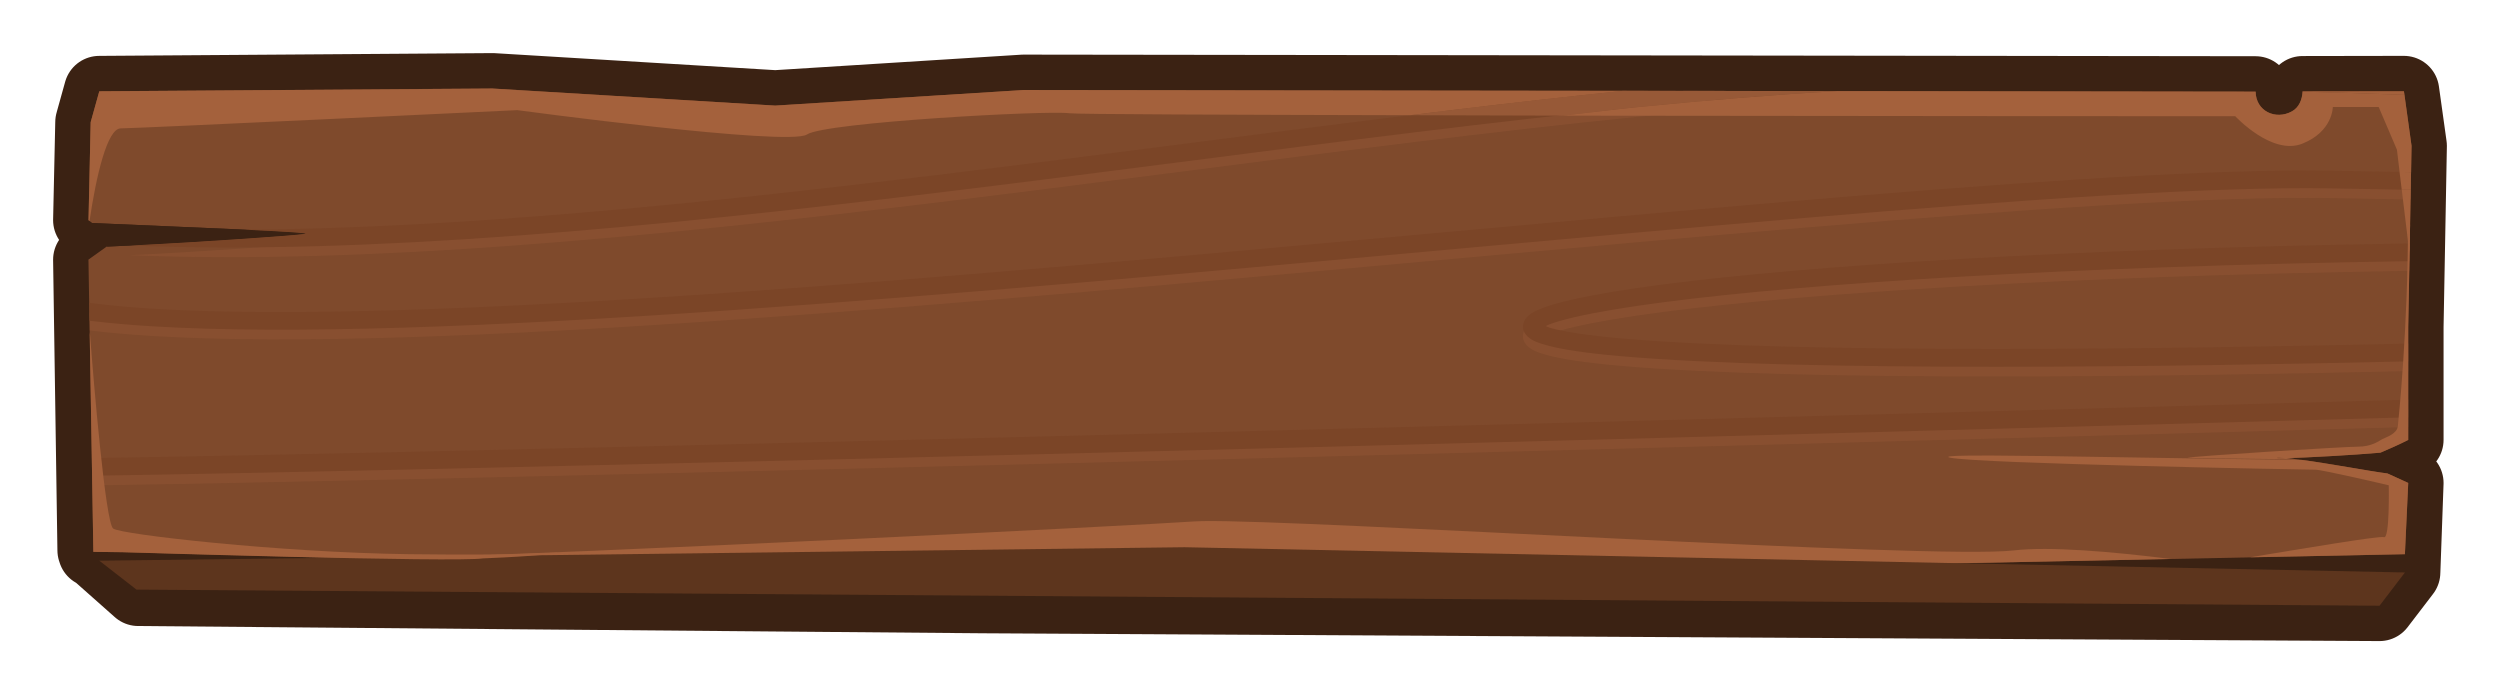 <?xml version="1.0" encoding="UTF-8" standalone="no"?>
<!-- Created with Inkscape (http://www.inkscape.org/) -->

<svg
   xmlns:dc="http://purl.org/dc/elements/1.1/"
   xmlns:cc="http://creativecommons.org/ns#"
   xmlns:rdf="http://www.w3.org/1999/02/22-rdf-syntax-ns#"
   xmlns:svg="http://www.w3.org/2000/svg"
   xmlns="http://www.w3.org/2000/svg"
   xmlns:sodipodi="http://sodipodi.sourceforge.net/DTD/sodipodi-0.dtd"
   xmlns:inkscape="http://www.inkscape.org/namespaces/inkscape"
   width="706.404"
   height="196.143"
   viewBox="0 0 186.903 51.896"
   version="1.1"
   id="svg23489"
   inkscape:version="0.48.5 r10040"
   sodipodi:docname="New document 3">
  <defs
     id="defs23483" />
  <sodipodi:namedview
     id="base"
     pagecolor="#7d848b"
     bordercolor="#666666"
     borderopacity="1.0"
     inkscape:pageopacity="0"
     inkscape:pageshadow="2"
     inkscape:zoom="1.2054152"
     inkscape:cx="240.41903"
     inkscape:cy="2.2324921"
     inkscape:document-units="px"
     inkscape:current-layer="layer1"
     showgrid="false"
     inkscape:pagecheckerboard="false"
     showborder="true"
     units="px"
     inkscape:window-width="1920"
     inkscape:window-height="1017"
     inkscape:window-x="-8"
     inkscape:window-y="-8"
     inkscape:window-maximized="1"
     inkscape:showpageshadow="false"
     guidetolerance="28"
     fit-margin-left="15"
     fit-margin-top="15"
     fit-margin-bottom="15"
     fit-margin-right="15">
    <inkscape:grid
       type="xygrid"
       id="grid24034"
       spacingx="1px"
       spacingy="1px"
       empspacing="8"
       visible="true"
       enabled="true"
       snapvisiblegridlinesonly="true"
       originx="-14.372px"
       originy="-477.058px" />
  </sodipodi:namedview>
  <g
     inkscape:label="Layer 1"
     inkscape:groupmode="layer"
     id="layer1"
     transform="translate(-3.803,-118.882)">
    <path
       id="path7656"
       d="m 40.632,125.498 -29.409,0.208 -0.643,2.312 -0.161,7.325 1.97,1.535 -1.97,1.414 0.322,21.73 0.04,0.034 0,0.087 0.094,0 3.264,2.895 63.2,0.543 104.357,0.583 1.903,-2.486 0.241,-6.691 -2.728,-1.984 c 0,0 1.69,-0.699 2.728,-1.233 l 0,-8.445 0.248,-13.538 -0.57,-4.082 -7.573,0.013 c -0.036,0.613 -0.265,1.192 -0.798,1.488 -1.214,0.674 -2.698,-0.008 -2.714,-1.474 l -92.112,-0.121 -18.558,1.166 z"
       style="color:#000000;fill:#3b2213;fill-opacity:1;fill-rule:nonzero;stroke:#3b2213;stroke-width:5.292;stroke-linejoin:round;stroke-miterlimit:4;stroke-opacity:1;stroke-dasharray:none;marker:none;visibility:visible;display:inline;overflow:visible;enable-background:accumulate"
       inkscape:connector-curvature="0"
       sodipodi:nodetypes="cccccccccccccccccccccccccc" />
    <path
       id="path7658"
       d="m 40.629,125.496 -29.402,0.208 -0.643,2.312 -0.168,7.325 0.281,0.214 c 6.877,0.308 16.865,0.679 15.897,0.818 -0.928,0.133 -9.162,0.708 -14.818,0.945 l -1.361,0.972 0.369,21.851 2.165,0.02 76.517,2.064 94.13,-1.91 0.248,-5.33 -1.551,-0.705 c -1.315,-0.152 -5.812,-1.033 -7.59,-1.145 -0.455,0.011 -0.754,0.006 -0.663,-0.02 0.062,-0.018 0.322,-0.001 0.663,0.02 1.464,-0.037 5.083,-0.235 7.071,-0.416 0.579,-0.248 1.384,-0.598 2.071,-0.952 l 0,-8.445 0.248,-13.538 -0.57,-4.082 -7.573,0.013 c -0.036,0.613 -0.265,1.192 -0.798,1.488 -1.214,0.674 -2.698,-0.008 -2.714,-1.474 l -92.119,-0.114 -18.558,1.159 z"
       style="color:#000000;fill:#7f4a2c;fill-opacity:1;fill-rule:nonzero;stroke:none;stroke-width:50;marker:none;visibility:visible;display:inline;overflow:visible;enable-background:accumulate"
       inkscape:connector-curvature="0"
       sodipodi:nodetypes="cccccscccccccccccccccccccccc" />
    <path
       inkscape:connector-curvature="0"
       id="path4617"
       d="m 93.688,157.841 c -0.248,0.005 -0.457,0.013 -0.62,0.025 -4.306,0.297 -43.903,2.305 -61.375,2.803 l 57.77,1.554 76.614,-1.554 c -4.417,-0.551 -9.071,-0.949 -11.724,-0.637 -5.937,0.699 -52.977,-2.329 -60.664,-2.191 z"
       style="color:#000000;fill:#a4613c;fill-opacity:1;fill-rule:nonzero;stroke:none;stroke-width:50;marker:none;visibility:visible;display:inline;overflow:visible;enable-background:accumulate" />
    <path
       sodipodi:nodetypes="cccccc"
       inkscape:connector-curvature="0"
       id="path7660"
       d="m 11.227,160.8 2.778,2.162 167.694,1.205 1.899,-2.486 -91.233,-1.888 z"
       style="color:#000000;fill:#5d351d;fill-opacity:1;fill-rule:nonzero;stroke:none;stroke-width:15;marker:none;visibility:visible;display:inline;overflow:visible;enable-background:accumulate" />
    <path
       sodipodi:nodetypes="cccsc"
       inkscape:connector-curvature="0"
       id="path7664"
       d="m 10.694,135.558 1.696,1.32 -0.617,0.442 c 5.657,-0.237 13.894,-0.812 14.821,-0.945 0.968,-0.138 -9.023,-0.51 -15.9,-0.818 z"
       style="color:#000000;fill:#3b2213;fill-opacity:1;fill-rule:nonzero;stroke:none;stroke-width:4;marker:none;visibility:visible;display:inline;overflow:visible;enable-background:accumulate" />
    <g
       id="g5303"
       class="switchable"
       name="grain">
      <path
         id="path4592"
         d="m 125.128,126.396 c -15.721,1.602 -33.545,4.136 -51.371,6.3 -17.989,2.185 -35.967,3.986 -51.684,4.076 2.95,0.138 4.98,0.257 4.522,0.322 -0.836,0.119 -7.586,0.601 -13.055,0.868 17.701,0.715 39.031,-1.36 60.374,-3.952 24.235,-2.943 48.472,-6.568 67.279,-7.598 l -16.065,-0.017 z m 58.399,0.033 -7.574,0.008 c -2.4e-4,0.006 5.7e-4,0.011 0,0.017 2.946,0.072 5.462,0.159 7.607,0.24 l -0.032,-0.265 z m -7.177,5.92 c -18.247,-0.027 -55.817,3.954 -91.529,7.036 -18.432,1.591 -36.365,2.943 -50.833,3.39 -7.234,0.223 -13.601,0.221 -18.727,-0.091 -1.746,-0.106 -3.337,-0.255 -4.779,-0.438 l 0.025,1.339 c 1.425,0.172 2.976,0.31 4.671,0.413 5.192,0.316 11.593,0.323 18.852,0.099 14.517,-0.448 32.458,-1.807 50.899,-3.398 36.883,-3.183 75.817,-7.308 93.1,-7.011 2.256,0.039 4.014,0.071 6.003,0.107 l 0.025,-1.323 c -1.989,-0.037 -3.746,-0.069 -6.003,-0.107 -0.548,-0.009 -1.114,-0.016 -1.703,-0.017 z m 7.408,5.457 c -25.647,0.398 -44.86,1.663 -55.678,3.068 -2.885,0.375 -5.176,0.763 -6.846,1.149 -0.835,0.193 -1.514,0.386 -2.051,0.587 -0.536,0.201 -0.928,0.375 -1.24,0.719 -0.156,0.172 -0.299,0.439 -0.281,0.744 0.018,0.305 0.192,0.547 0.364,0.703 0.343,0.312 0.753,0.456 1.331,0.62 1.156,0.327 2.959,0.601 5.515,0.827 13.673,1.206 41.814,0.799 58.969,0.397 l 0,-1.331 c -17.164,0.397 -45.351,0.803 -58.853,-0.389 -2.517,-0.222 -4.283,-0.499 -5.267,-0.777 -0.211,-0.06 -0.215,-0.084 -0.347,-0.141 0.113,-0.059 0.104,-0.069 0.273,-0.132 0.45,-0.169 1.086,-0.353 1.885,-0.537 1.598,-0.369 3.855,-0.753 6.714,-1.124 10.741,-1.395 29.996,-2.663 55.687,-3.059 l 0.024,-1.323 c -0.065,9.7e-4 -0.133,-9.7e-4 -0.199,0 z m 0.083,11.675 c -9.745,0.274 -44.46,1.247 -84.931,2.307 -23.273,0.609 -46.711,1.195 -64.649,1.596 -8.969,0.2 -16.564,0.354 -22.076,0.438 -0.547,0.008 -0.975,0.009 -1.48,0.017 l 0.025,1.323 c 0.504,-0.007 0.935,-0.008 1.48,-0.017 5.518,-0.084 13.114,-0.238 22.084,-0.438 17.941,-0.401 41.376,-0.987 64.649,-1.596 40.439,-1.059 75.11,-2.032 84.898,-2.307 l 0,-1.323 z"
         style="opacity:0.25;color:#000000;fill:#a4613c;fill-opacity:1;fill-rule:nonzero;stroke:none;stroke-width:50;marker:none;visibility:visible;display:inline;overflow:visible;enable-background:accumulate"
         inkscape:connector-curvature="0" />
      <path
         style="color:#000000;fill:#7b4527;fill-opacity:1;fill-rule:nonzero;stroke:none;stroke-width:50;marker:none;visibility:visible;display:inline;overflow:visible;enable-background:accumulate"
         d="m 125.128,125.675 c -15.721,1.602 -33.545,4.136 -51.371,6.3 -17.989,2.185 -35.967,3.986 -51.685,4.076 2.95,0.138 4.98,0.257 4.523,0.322 -0.836,0.119 -7.586,0.601 -13.055,0.868 17.701,0.715 39.031,-1.36 60.374,-3.952 24.235,-2.943 48.472,-6.568 67.279,-7.598 l -16.065,-0.016 z m 58.399,0.033 -7.574,0.008 c 0,0.006 0,0.011 0,0.017 2.946,0.072 5.462,0.159 7.607,0.24 l -0.033,-0.265 z m -7.177,5.92 c -18.247,-0.027 -55.817,3.954 -91.529,7.036 -18.432,1.591 -36.365,2.943 -50.833,3.39 -7.234,0.223 -13.601,0.221 -18.727,-0.091 -1.746,-0.106 -3.337,-0.255 -4.779,-0.438 l 0.024,1.339 c 1.425,0.172 2.976,0.31 4.671,0.413 5.192,0.316 11.593,0.323 18.852,0.099 14.517,-0.448 32.458,-1.807 50.899,-3.398 36.883,-3.183 75.817,-7.308 93.1,-7.011 2.256,0.039 4.014,0.071 6.003,0.107 l 0.024,-1.323 c -1.989,-0.037 -3.746,-0.069 -6.003,-0.107 -0.548,-0.009 -1.114,-0.016 -1.703,-0.016 z m 7.408,5.457 c -25.647,0.398 -44.86,1.663 -55.678,3.068 -2.885,0.375 -5.176,0.763 -6.846,1.149 -0.835,0.193 -1.514,0.386 -2.051,0.587 -0.536,0.201 -0.928,0.375 -1.24,0.719 -0.156,0.172 -0.299,0.439 -0.281,0.744 0.018,0.305 0.192,0.547 0.364,0.703 0.343,0.312 0.753,0.456 1.331,0.62 1.156,0.327 2.959,0.601 5.515,0.827 13.673,1.206 41.814,0.799 58.969,0.397 l 0,-1.331 c -17.164,0.397 -45.351,0.803 -58.853,-0.389 -2.517,-0.222 -4.283,-0.499 -5.267,-0.777 -0.211,-0.06 -0.215,-0.084 -0.347,-0.141 0.113,-0.059 0.103,-0.069 0.273,-0.132 0.45,-0.169 1.086,-0.353 1.885,-0.537 1.598,-0.369 3.855,-0.753 6.714,-1.124 10.741,-1.395 29.996,-2.663 55.687,-3.059 l 0.024,-1.323 c -0.065,0 -0.133,0 -0.198,0 z m 0.083,11.675 c -9.745,0.274 -44.46,1.247 -84.931,2.307 -23.272,0.609 -46.711,1.195 -64.649,1.596 -8.969,0.2 -16.564,0.354 -22.076,0.438 -0.547,0.008 -0.975,0.01 -1.48,0.017 l 0.024,1.323 c 0.504,-0.007 0.935,-0.008 1.48,-0.017 5.518,-0.084 13.114,-0.238 22.084,-0.438 17.941,-0.401 41.376,-0.987 64.649,-1.596 40.439,-1.059 75.11,-2.032 84.898,-2.307 l 0,-1.323 z"
         id="path3821"
         inkscape:connector-curvature="0" />
    </g>
    <path
       inkscape:connector-curvature="0"
       id="path4607"
       d="m 183.956,137.085 c -0.035,0 -0.071,2.7e-4 -0.107,0 l 0.091,0.785 0.016,-0.785 z"
       style="color:#000000;fill:#a4613c;fill-opacity:1;fill-rule:nonzero;stroke:none;stroke-width:4;marker:none;visibility:visible;display:inline;overflow:visible;enable-background:accumulate" />
    <path
       inkscape:connector-curvature="0"
       id="path4605"
       d="m 184.031,133.075 c -0.222,-0.004 -0.453,-0.004 -0.67,-0.008 l 0.488,4.018 c 0.036,2.7e-4 0.072,0 0.107,0 l 0.075,-4.01 z"
       style="color:#000000;fill:#a4613c;fill-opacity:1;fill-rule:nonzero;stroke:none;stroke-width:4;marker:none;visibility:visible;display:inline;overflow:visible;enable-background:accumulate" />
    <path
       inkscape:connector-curvature="0"
       id="path4603"
       d="m 184.056,131.752 c -0.285,-0.005 -0.582,-0.011 -0.86,-0.017 l 0.165,1.331 c 0.217,0.004 0.448,0.004 0.67,0.008 l 0.024,-1.323 z"
       style="color:#000000;fill:#a4613c;fill-opacity:1;fill-rule:nonzero;stroke:none;stroke-width:4;marker:none;visibility:visible;display:inline;overflow:visible;enable-background:accumulate" />
    <path
       inkscape:connector-curvature="0"
       id="path4601"
       d="m 175.953,125.717 c 0,0.006 0,0.011 0,0.017 2.943,0.072 5.456,0.159 7.599,0.24 l -0.033,-0.265 -7.566,0.008 z"
       style="color:#000000;fill:#a4613c;fill-opacity:1;fill-rule:nonzero;stroke:none;stroke-width:4;marker:none;visibility:visible;display:inline;overflow:visible;enable-background:accumulate" />
    <path
       inkscape:connector-curvature="0"
       id="path4599"
       d="m 141.193,125.692 -16.065,-0.016 c -3.93,0.401 -7.994,0.859 -12.154,1.356 -1.228,0.147 -2.518,0.31 -3.762,0.463 3.749,0.009 7.34,0.026 11.41,0.033 1.822,-0.2 3.763,-0.451 5.531,-0.628 2.648,-0.265 5.237,-0.499 7.747,-0.703 2.51,-0.204 4.942,-0.376 7.293,-0.504 z"
       style="color:#000000;fill:#975937;fill-opacity:1;fill-rule:nonzero;stroke:none;stroke-width:4;marker:none;visibility:visible;display:inline;overflow:visible;enable-background:accumulate" />
    <path
       inkscape:connector-curvature="0"
       id="path4597"
       d="m 141.197,125.694 c -2.351,0.129 -4.783,0.301 -7.293,0.504 -2.51,0.203 -5.1,0.437 -7.747,0.703 -1.769,0.177 -3.709,0.428 -5.531,0.628 23.929,0.04 50.287,0.041 50.287,0.041 0,0 2.739,2.963 5.019,2.051 2.28,-0.912 2.274,-2.737 2.274,-2.737 l 3.431,0 1.364,3.192 0.198,1.662 c 0.277,0.005 0.575,0.011 0.86,0.016 l 0.033,-1.968 -0.529,-3.812 -0.008,0 c -2.143,-0.081 -4.655,-0.168 -7.599,-0.24 l 0,-0.016 -0.008,0 c -0.036,0.613 -0.261,1.193 -0.794,1.488 -1.213,0.674 -2.704,-0.006 -2.72,-1.472 l -31.237,-0.041 z m 11.319,27.244 c -0.642,-0.003 -1.195,0.003 -1.645,0.008 -1.175,0.015 -1.662,0.064 -1.29,0.149 1.983,0.451 26.769,0.901 27.31,0.901 0.541,0 5.498,1.166 5.498,1.166 0,0 0.087,4.058 -0.364,3.878 -0.291,-0.116 -5.877,0.825 -10.004,1.505 l 11.576,-0.232 0.248,-5.325 -1.554,-0.711 c -1.08,-0.125 -4.287,-0.73 -6.391,-1.009 -9.953,-0.119 -18.89,-0.315 -23.383,-0.331 z"
       style="color:#000000;fill:#a4613c;fill-opacity:1;fill-rule:nonzero;stroke:none;stroke-width:4;marker:none;visibility:visible;display:inline;overflow:visible;enable-background:accumulate" />
    <path
       inkscape:connector-curvature="0"
       id="path7662"
       d="m 40.635,125.502 -29.41,0.207 -0.645,2.307 -0.157,7.326 0.074,0.058 c 0.494,-3.349 1.323,-6.92 2.332,-6.92 1.14,0 29.642,-1.364 29.642,-1.364 0,0 20.295,2.731 21.663,1.819 1.368,-0.912 18.008,-1.816 19.604,-1.587 0.548,0.078 11.981,0.115 25.474,0.149 1.245,-0.153 2.534,-0.316 3.762,-0.463 4.16,-0.497 8.224,-0.955 12.154,-1.356 l 16.065,0.016 -60.871,-0.083 -18.562,1.166 -21.125,-1.273 z"
       style="color:#000000;fill:#a4613c;fill-opacity:1;fill-rule:nonzero;stroke:none;stroke-width:4;marker:none;visibility:visible;display:inline;overflow:visible;enable-background:accumulate" />
    <path
       sodipodi:nodetypes="cccccsccc"
       inkscape:connector-curvature="0"
       id="path4628"
       d="m 10.509,143.711 0.273,16.429 2.166,0.025 c 0,0 24.937,0.778 26.965,0.463 4.321,-0.175 5.465,-0.386 5.502,-0.398 0.382,-0.127 -1.348,0.212 -11.036,0.084 -9.687,-0.127 -21.544,-1.472 -22.118,-1.918 -0.574,-0.446 -1.465,-11.025 -1.72,-14.403 -0.008,-0.124 -0.021,-0.193 -0.033,-0.281 z"
       style="color:#000000;fill:#a4613c;fill-opacity:1;fill-rule:nonzero;stroke:none;stroke-width:50;marker:none;visibility:visible;display:inline;overflow:visible;enable-background:accumulate" />
    <path
       inkscape:connector-curvature="0"
       id="path4633"
       d="m 183.828,135.583 c 0,7.775 -0.697,14.59 -0.76,15.164 -0.064,0.574 -0.895,0.832 -1.149,0.959 -0.255,0.128 -0.769,0.571 -1.852,0.571 -1.04,0 -12.331,0.713 -12.741,0.827 0.276,0.031 4.238,0.077 8.243,0.116 -0.327,-0.04 -0.627,-0.068 -0.868,-0.083 -0.455,0.011 -0.752,0 -0.661,-0.025 0.062,-0.018 0.32,0.003 0.661,0.025 1.464,-0.037 5.082,-0.233 7.069,-0.413 0.579,-0.248 1.389,-0.598 2.075,-0.951 l 0,-8.45 0.14,-7.648 c -0.077,-0.046 -0.157,-0.091 -0.157,-0.091 z"
       style="color:#000000;fill:#a4613c;fill-opacity:1;fill-rule:nonzero;stroke:none;stroke-width:50;marker:none;visibility:visible;display:inline;overflow:visible;enable-background:accumulate" />
  </g>
</svg>
